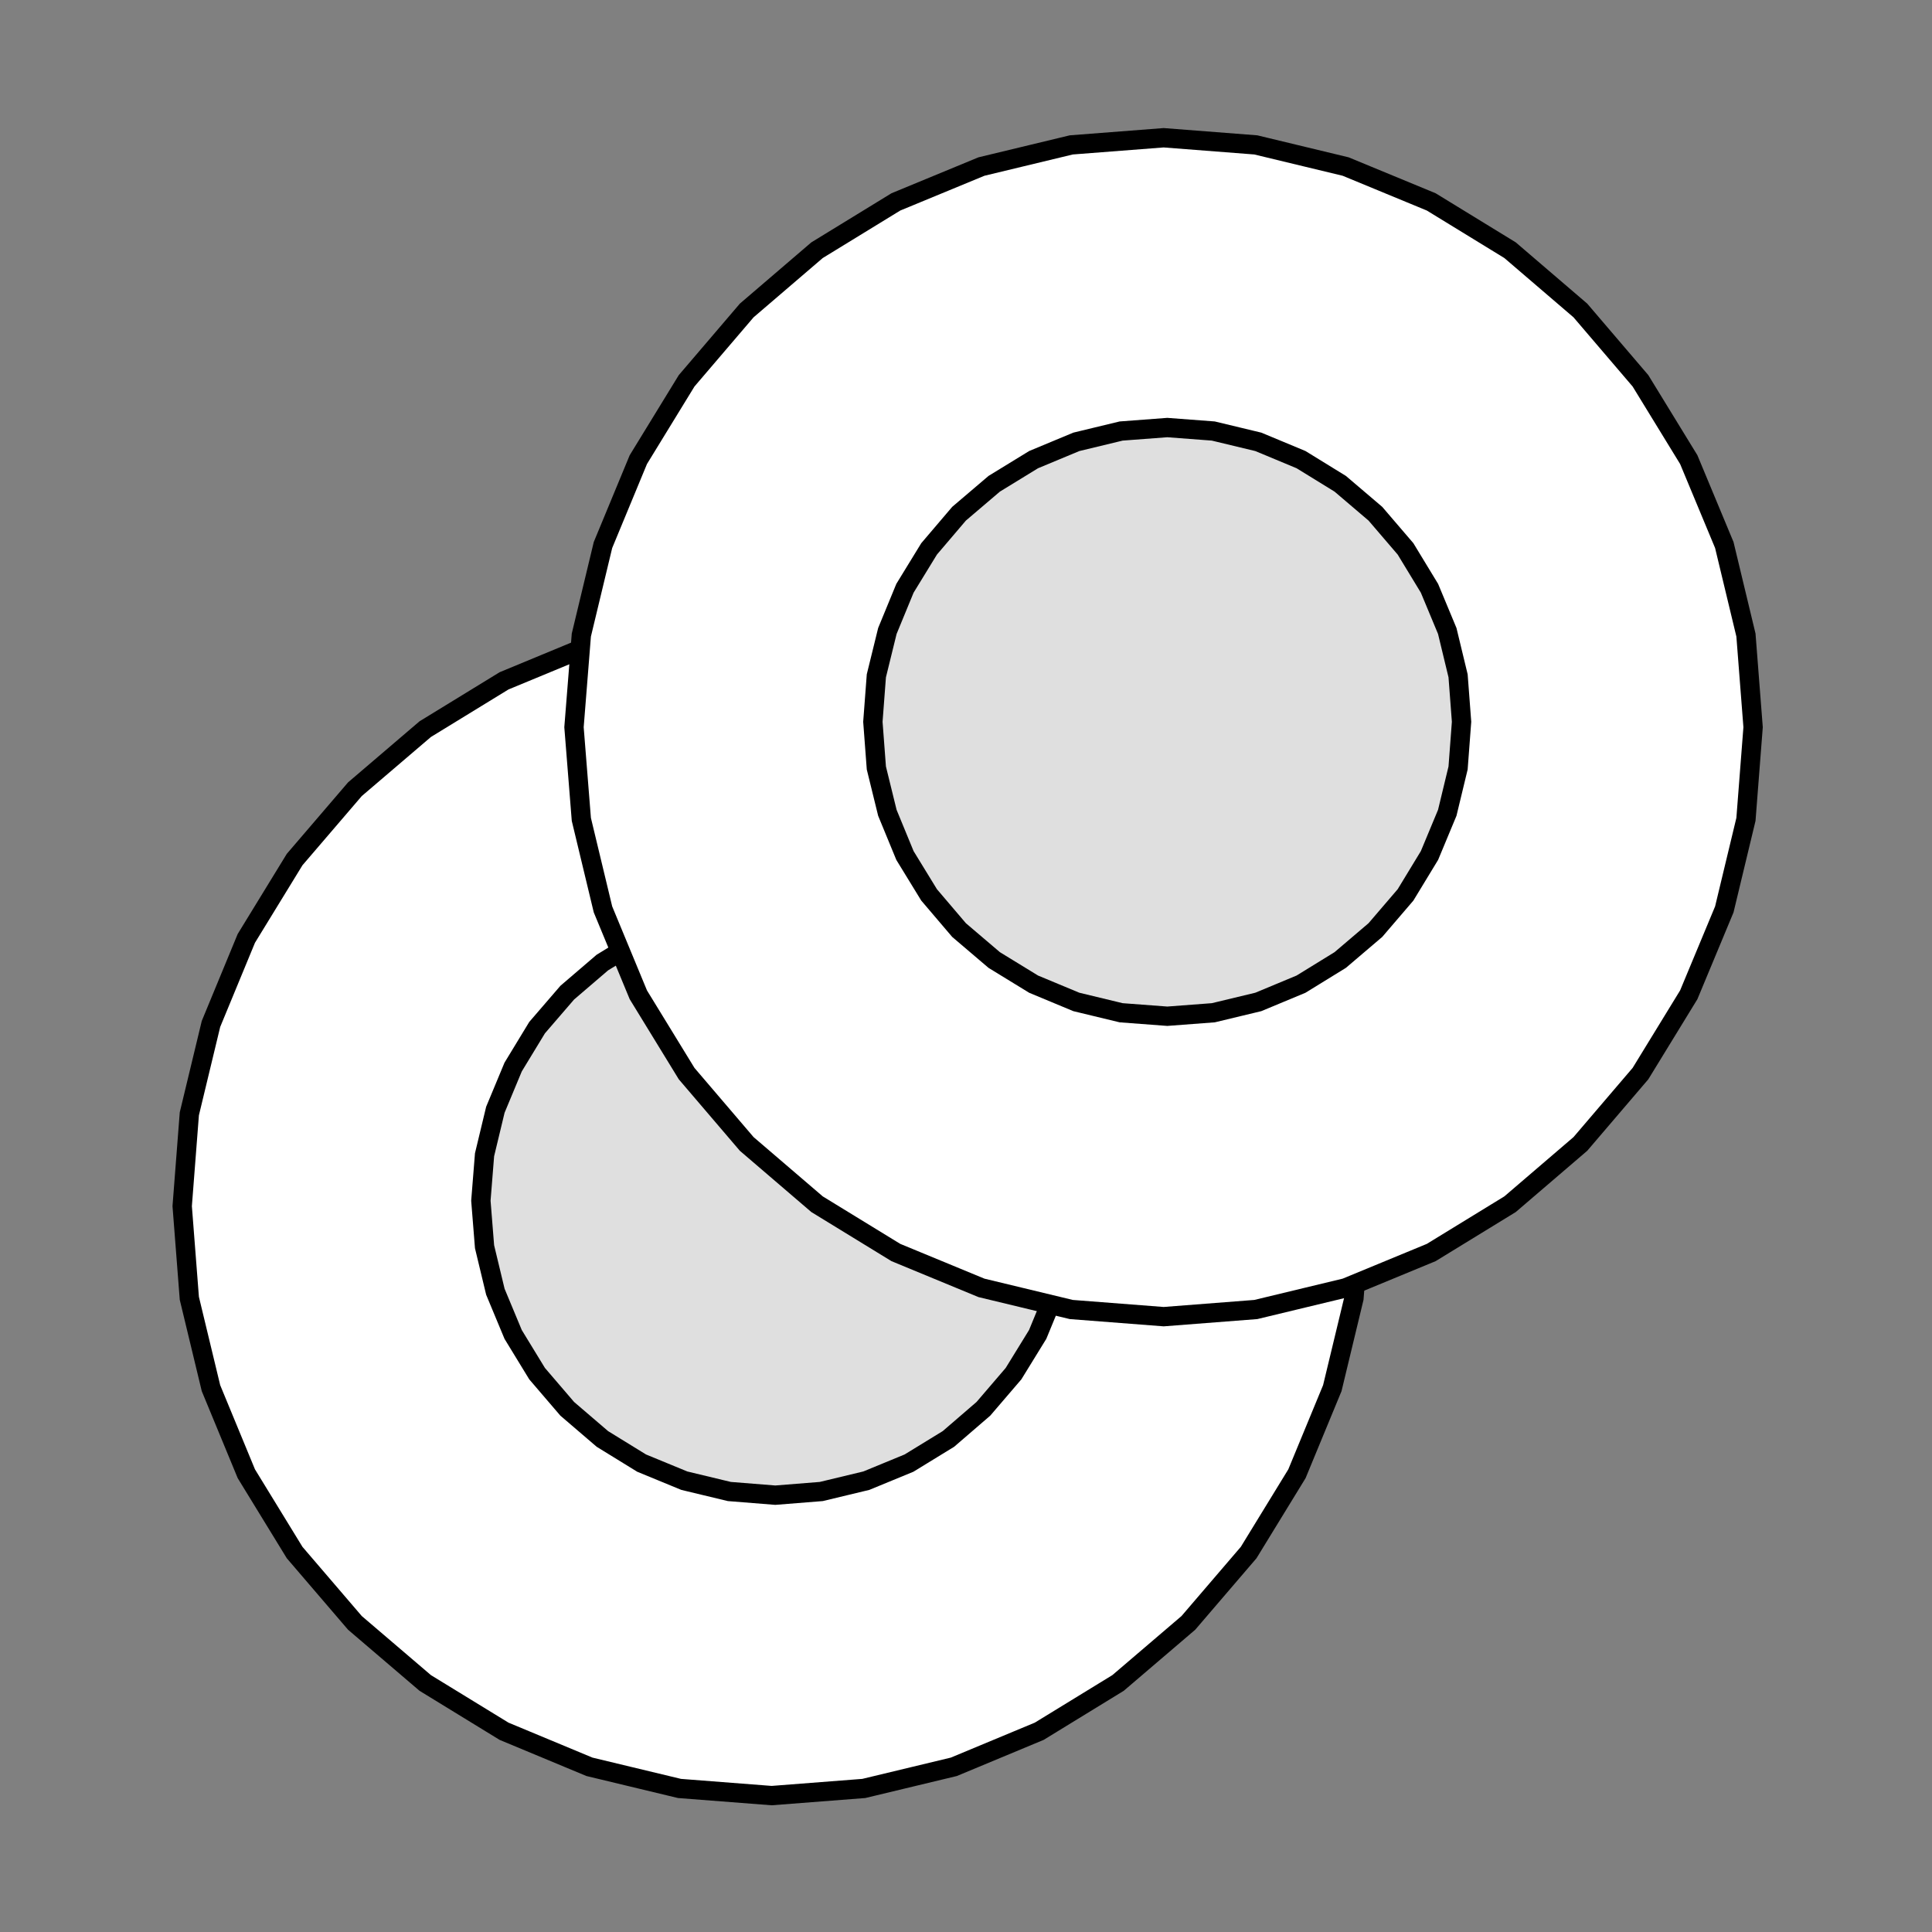<?xml version="1.0" standalone="no"?>
<!DOCTYPE svg PUBLIC "-//W3C//DTD SVG 20000303 Stylable//EN"
	"http://www.w3.org/TR/2000/03/WD-SVG-20000303/DTD/svg-20000303-stylable.dtd">
<svg xmlns="http://www.w3.org/2000/svg" width="50pt" height="50pt" viewBox="0 0 50 50" xml:space="preserve">
<rect x="0" y="0" width="50" height="50" fill="#808080" stroke="none"/>
<g transform="scale(0.5)">
	<g id="Path 0" style="fill-rule:nonzero;clip-rule:nonzero;fill:#FFFFFF;stroke:#000000;stroke-miterlimit:4;fill-opacity:1.0;">
		<path d="M70.45 62.43L70.08 57.65L68.96 53L67.13 48.57L64.63 44.49L61.51 40.85L57.87 37.74L53.79 35.24L49.37 33.41L44.71 32.29L39.94 31.91L35.17 32.29L30.51 33.41L26.09 35.24L22.01 37.74L18.37 40.85L15.25 44.49L12.75 48.57L10.92 53L9.80 57.65L9.43 62.43L9.80 67.2L10.92 71.85L12.75 76.28L15.25 80.36L18.37 84L22.01 87.11L26.09 89.61L30.51 91.45L35.17 92.57L39.94 92.94L44.71 92.57L49.37 91.45L53.79 89.61L57.87 87.11L61.51 84L64.63 80.36L67.13 76.28L68.96 71.85L70.08 67.2z"/>
	</g>
	<g id="Path 0" style="fill-rule:nonzero;clip-rule:nonzero;fill:#C0C0C0;stroke:#000000;stroke-miterlimit:4;fill-opacity:0.5;">
		<path d="M55.37 62.15L55.18 59.77L54.62 57.44L53.71 55.23L52.46 53.19L50.90 51.38L49.09 49.82L47.05 48.58L44.84 47.66L42.51 47.1L40.13 46.91L37.75 47.1L35.42 47.66L33.21 48.58L31.18 49.82L29.36 51.38L27.80 53.19L26.56 55.23L25.64 57.44L25.08 59.77L24.89 62.15L25.08 64.53L25.64 66.86L26.56 69.07L27.80 71.1L29.36 72.92L31.18 74.48L33.21 75.73L35.42 76.64L37.75 77.2L40.13 77.39L42.51 77.2L44.84 76.64L47.05 75.73L49.09 74.48L50.90 72.92L52.46 71.1L53.71 69.07L54.62 66.86L55.18 64.53z"/>
	</g>
	<g id="Path 0" style="fill-rule:nonzero;clip-rule:nonzero;fill:#FFFFFF;stroke:#000000;stroke-miterlimit:4;fill-opacity:1.0;">
		<path d="M90.74 37.64L90.37 32.87L89.25 28.21L87.41 23.79L84.91 19.71L81.80 16.07L78.16 12.95L74.08 10.45L69.65 8.62L65.00 7.5L60.23 7.13L55.45 7.5L50.80 8.62L46.37 10.45L42.29 12.95L38.65 16.07L35.54 19.71L33.04 23.79L31.21 28.21L30.09 32.87L29.71 37.64L30.09 42.41L31.21 47.07L33.04 51.49L35.54 55.57L38.65 59.21L42.29 62.33L46.37 64.83L50.80 66.66L55.45 67.78L60.23 68.15L65.00 67.78L69.65 66.66L74.08 64.83L78.16 62.33L81.80 59.21L84.91 55.57L87.41 51.49L89.25 47.07L90.37 42.41z"/>
	</g>
	<g id="Path 0" style="fill-rule:nonzero;clip-rule:nonzero;fill:#C0C0C0;stroke:#000000;stroke-miterlimit:4;fill-opacity:0.5;">
		<path d="M75.65 37.36L75.47 34.98L74.91 32.66L73.99 30.45L72.75 28.41L71.19 26.59L69.37 25.04L67.34 23.79L65.13 22.87L62.80 22.31L60.42 22.13L58.03 22.31L55.71 22.87L53.50 23.79L51.46 25.04L49.64 26.59L48.09 28.41L46.84 30.45L45.93 32.66L45.36 34.98L45.18 37.36L45.36 39.75L45.93 42.07L46.84 44.28L48.09 46.32L49.64 48.14L51.46 49.69L53.50 50.94L55.71 51.86L58.03 52.42L60.42 52.6L62.80 52.42L65.13 51.86L67.34 50.94L69.37 49.69L71.19 48.14L72.75 46.32L73.99 44.28L74.91 42.07L75.47 39.75z"/>
	</g>
</g>
</svg>